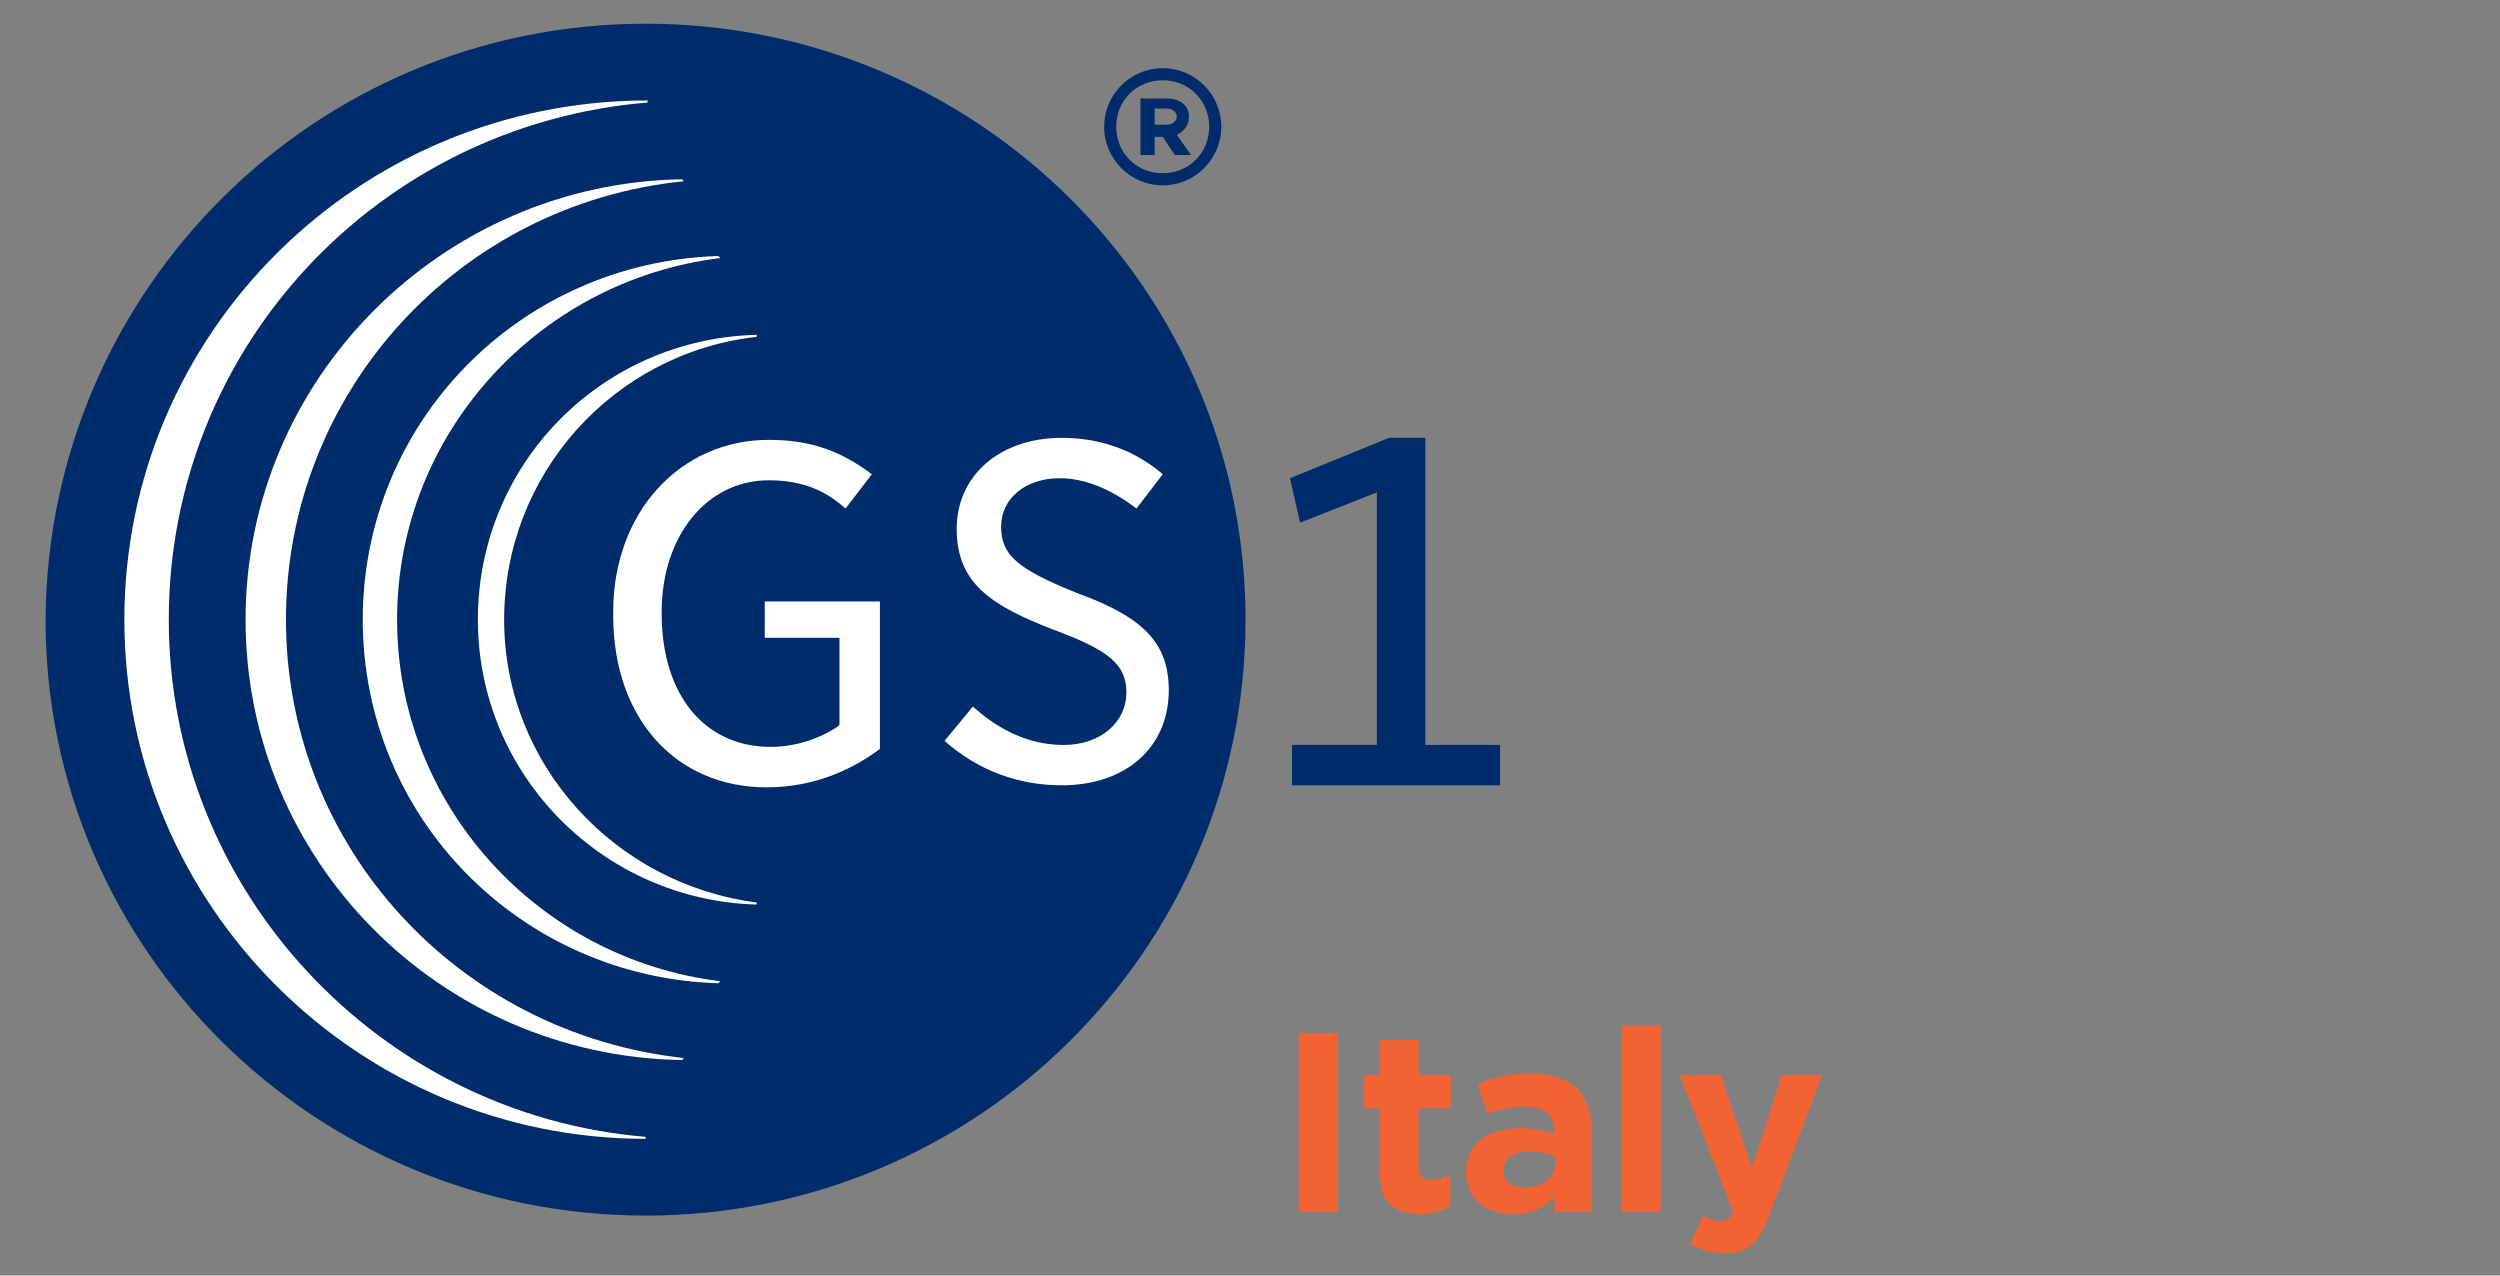 <svg width="98" height="50" viewBox="0 0 98 50" fill="none" xmlns="http://www.w3.org/2000/svg">
<rect x="0" y="0" width="98" height="50" fill="#808080" stroke="none"/>
<path d="M58.803 30.784V29.201H55.874V17.163H54.449L50.568 18.747L50.964 20.488L53.973 19.301V29.2H50.646V30.784L58.803 30.784Z" fill="#002C6C"/>
<path d="M48.825 24.29C48.825 37.198 38.293 47.651 25.306 47.651C12.319 47.651 1.786 37.198 1.786 24.29C1.865 11.382 12.32 0.929 25.306 0.929C38.293 0.929 48.825 11.382 48.825 24.29Z" fill="#002C6C"/>
<path d="M30.137 17.243C26.653 17.243 24.038 20.094 24.038 23.974V24.133C24.038 28.17 26.495 30.864 30.057 30.864C32.037 30.864 33.542 30.071 34.492 29.357V23.578H29.978V25.003H32.907V28.408L32.829 28.487C32.115 28.962 31.166 29.278 30.215 29.278C27.602 29.278 25.938 27.22 25.938 24.053V23.974C25.938 21.044 27.681 18.827 30.136 18.827C31.561 18.827 32.433 19.301 33.145 19.935L34.175 18.59C32.907 17.639 31.72 17.243 30.137 17.243Z" fill="white"/>
<path d="M37.026 29.043C38.372 30.229 39.956 30.784 41.619 30.784C44.153 30.784 45.816 29.279 45.816 27.061C45.816 25.241 44.866 24.211 42.253 23.261C39.878 22.311 39.244 21.757 39.244 20.648C39.244 19.539 40.195 18.747 41.541 18.747C42.492 18.747 43.519 19.143 44.548 19.935L45.58 18.59C44.471 17.639 43.124 17.164 41.619 17.164C39.164 17.164 37.502 18.668 37.502 20.727C37.502 22.866 38.847 23.737 41.304 24.686C43.44 25.479 44.154 26.034 44.154 27.143C44.154 28.33 43.124 29.202 41.7 29.202C40.116 29.202 38.929 28.409 38.136 27.697L37.026 29.043Z" fill="white"/>
<path d="M43.283 4.969C43.283 3.702 44.311 2.672 45.579 2.672C46.847 2.672 47.875 3.702 47.875 4.969C47.875 6.235 46.847 7.265 45.579 7.265C44.311 7.265 43.283 6.235 43.283 4.969ZM47.4 4.969C47.4 3.939 46.607 3.147 45.579 3.147C44.547 3.147 43.757 3.938 43.757 4.969C43.757 5.997 44.547 6.79 45.579 6.79C46.607 6.79 47.4 5.997 47.4 4.969ZM44.706 3.859H45.737C46.211 3.859 46.607 4.097 46.607 4.572C46.607 4.889 46.45 5.126 46.133 5.285L46.686 6.077H46.054L45.579 5.365H45.262V6.077H44.706V3.859ZM45.737 4.889C45.975 4.889 46.133 4.731 46.133 4.572C46.133 4.413 45.975 4.255 45.737 4.255H45.262V4.888L45.737 4.889Z" fill="#002C6C"/>
<path d="M6.616 24.29C6.616 13.6 14.852 4.889 25.386 4.018V3.938C14.061 3.938 4.875 13.045 4.875 24.29C4.875 35.536 14.061 44.642 25.306 44.642V44.564C14.852 43.691 6.616 34.901 6.616 24.29Z" fill="white"/>
<path d="M11.21 24.29C11.21 15.341 18.02 7.977 26.81 7.106L26.731 7.027C17.307 7.185 9.626 14.867 9.626 24.29C9.626 33.714 17.228 41.396 26.731 41.554L26.81 41.475C18.02 40.523 11.21 33.239 11.21 24.29Z" fill="white"/>
<path d="M15.566 24.29C15.566 17.005 21.109 10.986 28.236 10.116L28.156 10.036C20.395 10.274 14.22 16.53 14.22 24.29C14.22 32.051 20.395 38.308 28.156 38.545L28.236 38.464C21.108 37.594 15.566 31.576 15.566 24.29Z" fill="white"/>
<path d="M19.763 24.29C19.763 18.59 24.038 13.838 29.661 13.204V13.125C23.564 13.283 18.733 18.194 18.733 24.291C18.733 30.388 23.642 35.299 29.661 35.458V35.377C24.119 34.664 19.763 29.993 19.763 24.29Z" fill="white"/>
<path d="M68.675 45.79L69.845 42.14H71.425L69.365 47.63C68.955 48.72 68.515 49.13 67.605 49.13C67.055 49.13 66.645 48.99 66.255 48.76L66.765 47.66C66.965 47.78 67.215 47.87 67.415 47.87C67.675 47.87 67.815 47.79 67.945 47.52L65.845 42.14H67.455L68.675 45.79Z" fill="#F26334"/>
<path d="M63.578 47.5V40.2H65.098V47.5H63.578Z" fill="#F26334"/>
<path d="M59.31 47.6C58.3 47.6 57.47 47.02 57.47 45.96V45.94C57.47 44.77 58.36 44.23 59.63 44.23C60.17 44.23 60.56 44.32 60.94 44.45V44.36C60.94 43.73 60.55 43.38 59.79 43.38C59.21 43.38 58.8 43.49 58.31 43.67L57.93 42.51C58.52 42.25 59.1 42.08 60.01 42.08C60.84 42.08 61.44 42.3 61.82 42.68C62.22 43.08 62.4 43.67 62.4 44.39V47.5H60.93V46.92C60.56 47.33 60.05 47.6 59.31 47.6ZM59.77 46.55C60.48 46.55 60.96 46.16 60.96 45.61V45.34C60.7 45.22 60.36 45.14 59.99 45.14C59.34 45.14 58.94 45.4 58.94 45.88V45.9C58.94 46.31 59.28 46.55 59.77 46.55Z" fill="#F26334"/>
<path d="M55.649 47.59C54.719 47.59 54.089 47.22 54.089 45.98V43.44H53.449V42.14H54.089V40.77H55.609V42.14H56.869V43.44H55.609V45.73C55.609 46.08 55.759 46.25 56.099 46.25C56.379 46.25 56.629 46.18 56.849 46.06V47.28C56.529 47.47 56.159 47.59 55.649 47.59Z" fill="#F26334"/>
<path d="M50.91 47.5V40.5H52.45V47.5H50.91Z" fill="#F26334"/>
</svg>
